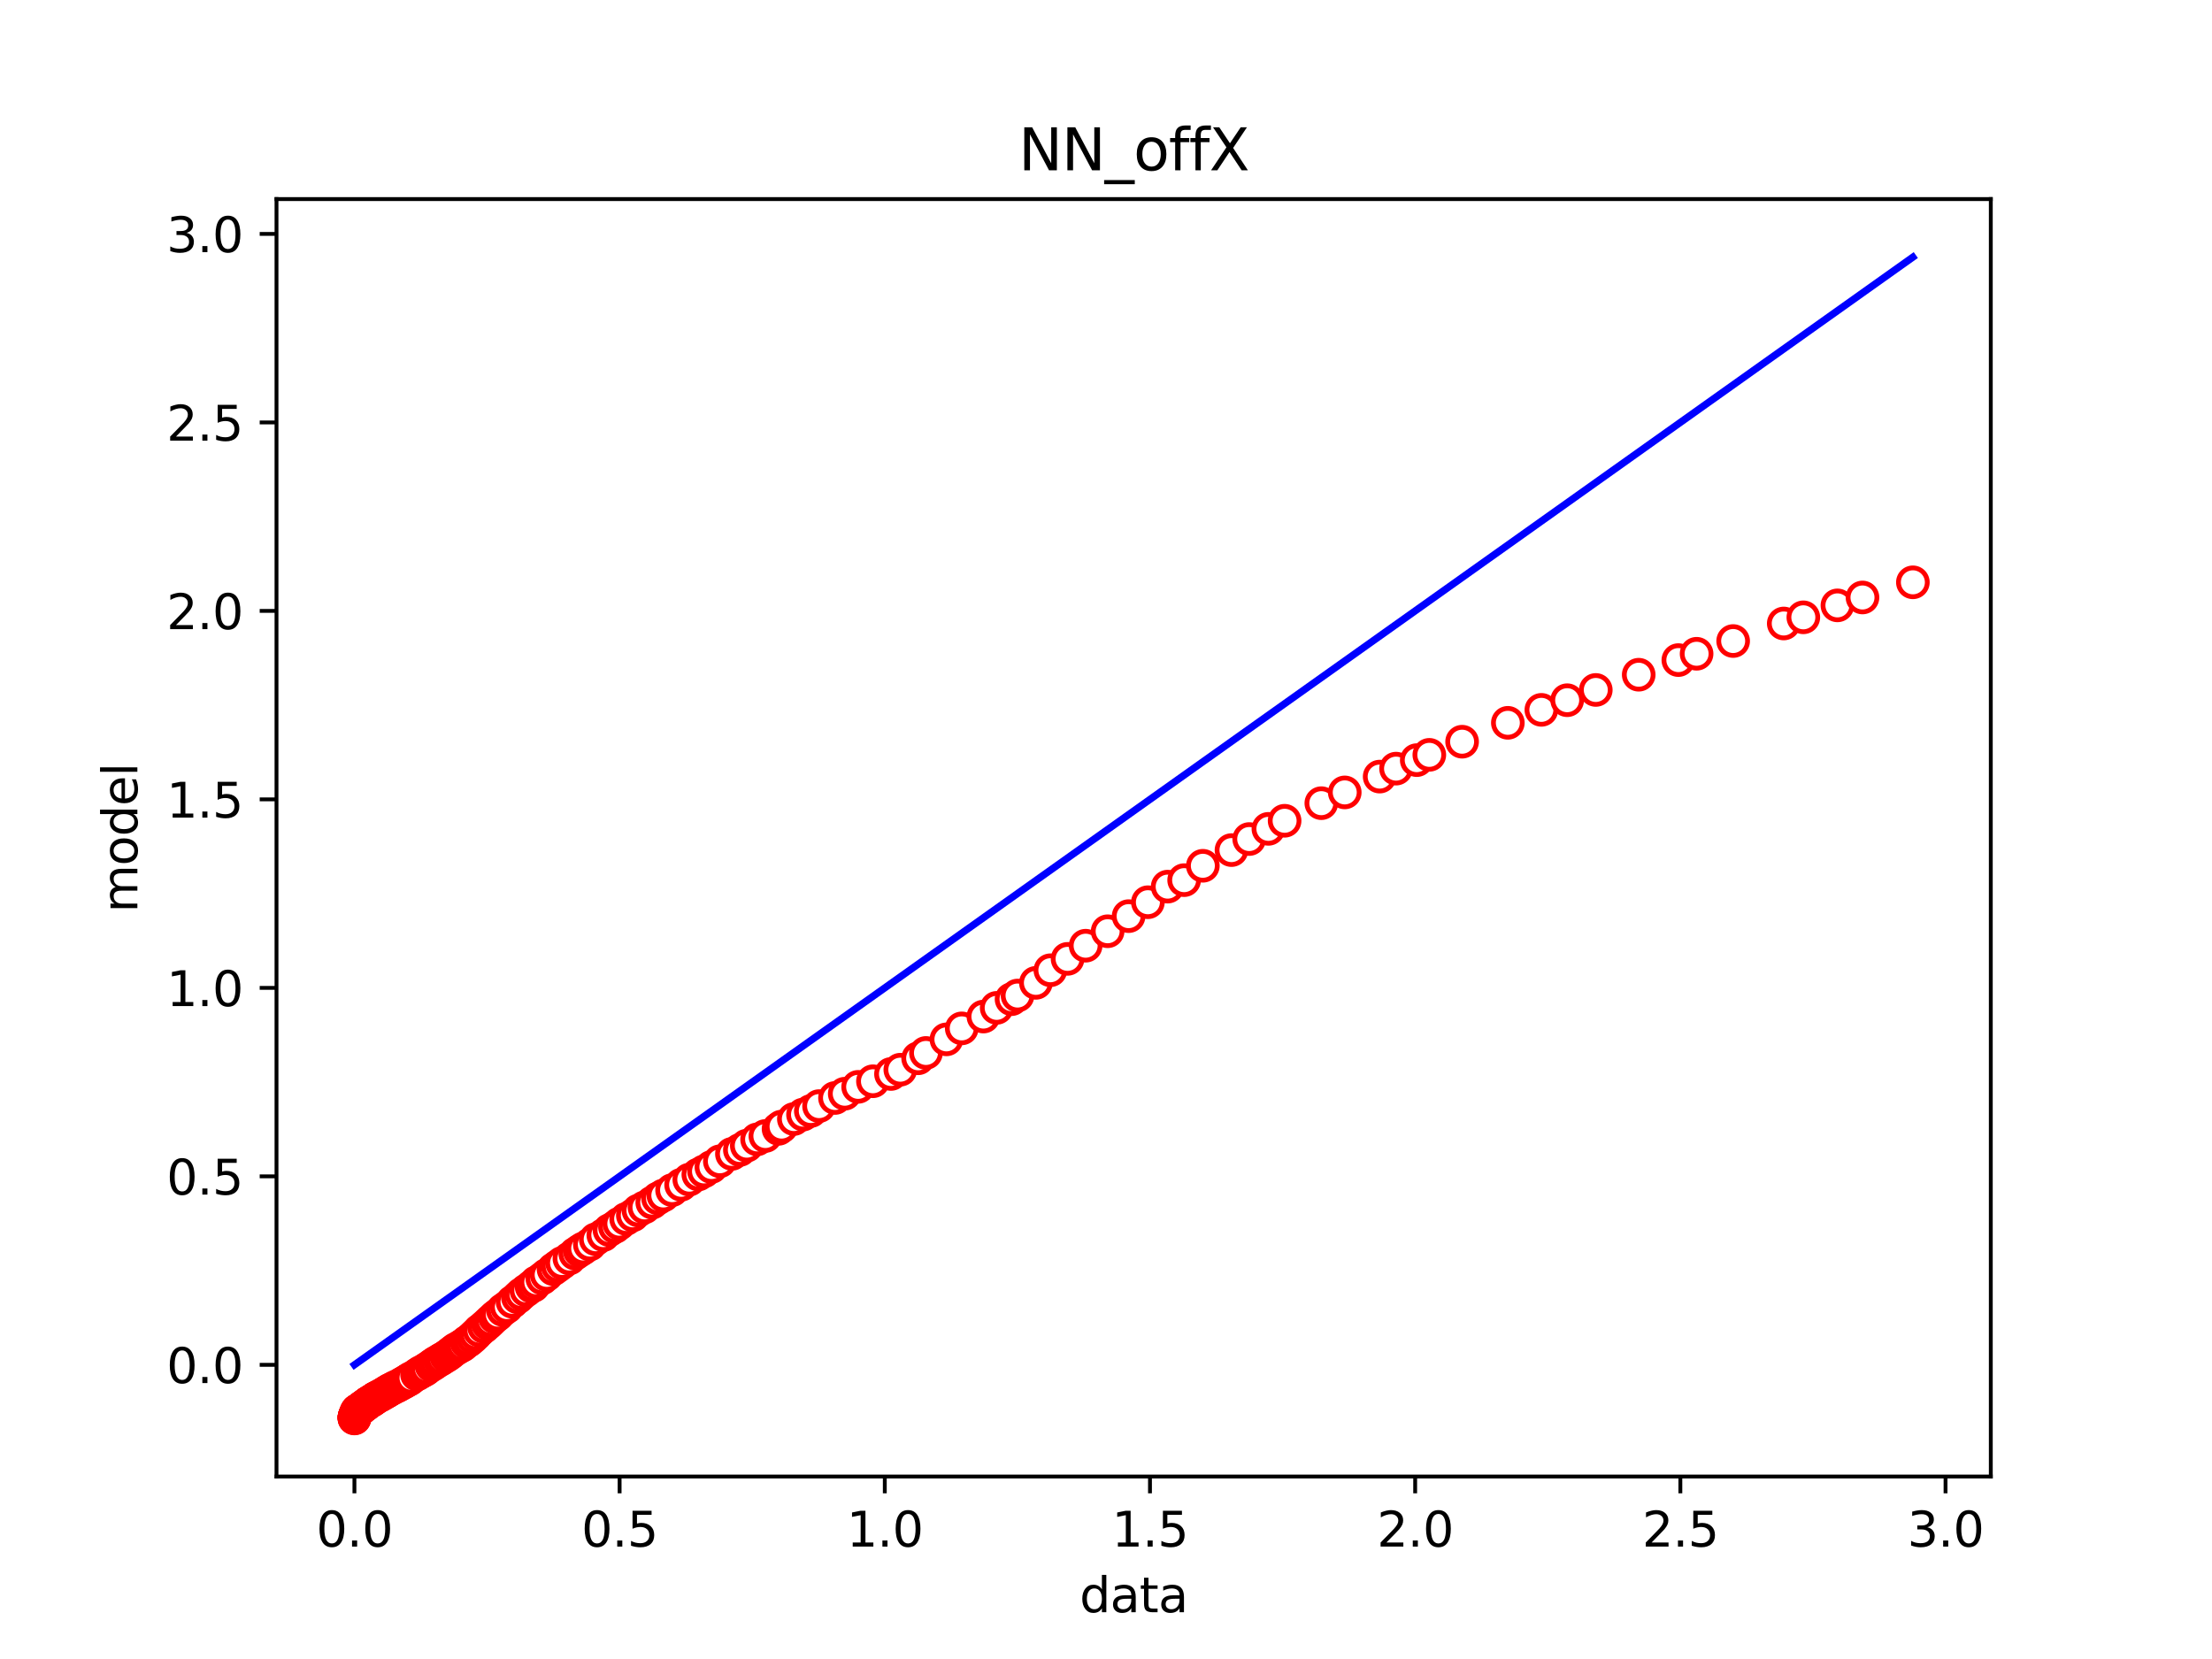 <?xml version="1.0" encoding="utf-8" standalone="no"?>
<!DOCTYPE svg PUBLIC "-//W3C//DTD SVG 1.1//EN"
  "http://www.w3.org/Graphics/SVG/1.1/DTD/svg11.dtd">
<svg xmlns:xlink="http://www.w3.org/1999/xlink" width="460.8pt" height="345.6pt" viewBox="0 0 460.8 345.6" xmlns="http://www.w3.org/2000/svg" version="1.1">
 <defs>
  <style type="text/css">*{stroke-linejoin: round; stroke-linecap: butt}</style>
 </defs>
 <g id="figure_1">
  <g id="patch_1">
   <path d="M 0 345.6 
L 460.8 345.6 
L 460.8 0 
L 0 0 
z
" style="fill: #ffffff"/>
  </g>
  <g id="axes_1">
   <g id="patch_2">
    <path d="M 57.6 307.584 
L 414.72 307.584 
L 414.72 41.472 
L 57.6 41.472 
z
" style="fill: #ffffff"/>
   </g>
   <g id="matplotlib.axis_1">
    <g id="xtick_1">
     <g id="line2d_1">
      <defs>
       <path id="m9e4f2116ef" d="M 0 0 
L 0 3.5 
" style="stroke: #000000; stroke-width: 0.8"/>
      </defs>
      <g>
       <use xlink:href="#m9e4f2116ef" x="73.833" y="307.584" style="stroke: #000000; stroke-width: 0.8"/>
      </g>
     </g>
     <g id="text_1">
      <!-- 0.0 -->
      <g transform="translate(65.881 322.182) scale(0.1 -0.1)">
       <defs>
        <path id="DejaVuSans-30" d="M 2034 4250 
Q 1547 4250 1301 3770 
Q 1056 3291 1056 2328 
Q 1056 1369 1301 889 
Q 1547 409 2034 409 
Q 2525 409 2770 889 
Q 3016 1369 3016 2328 
Q 3016 3291 2770 3770 
Q 2525 4250 2034 4250 
z
M 2034 4750 
Q 2819 4750 3233 4129 
Q 3647 3509 3647 2328 
Q 3647 1150 3233 529 
Q 2819 -91 2034 -91 
Q 1250 -91 836 529 
Q 422 1150 422 2328 
Q 422 3509 836 4129 
Q 1250 4750 2034 4750 
z
" transform="scale(0.016)"/>
        <path id="DejaVuSans-2e" d="M 684 794 
L 1344 794 
L 1344 0 
L 684 0 
L 684 794 
z
" transform="scale(0.016)"/>
       </defs>
       <use xlink:href="#DejaVuSans-30"/>
       <use xlink:href="#DejaVuSans-2e" x="63.623"/>
       <use xlink:href="#DejaVuSans-30" x="95.41"/>
      </g>
     </g>
    </g>
    <g id="xtick_2">
     <g id="line2d_2">
      <g>
       <use xlink:href="#m9e4f2116ef" x="129.076" y="307.584" style="stroke: #000000; stroke-width: 0.8"/>
      </g>
     </g>
     <g id="text_2">
      <!-- 0.5 -->
      <g transform="translate(121.124 322.182) scale(0.1 -0.1)">
       <defs>
        <path id="DejaVuSans-35" d="M 691 4666 
L 3169 4666 
L 3169 4134 
L 1269 4134 
L 1269 2991 
Q 1406 3038 1543 3061 
Q 1681 3084 1819 3084 
Q 2600 3084 3056 2656 
Q 3513 2228 3513 1497 
Q 3513 744 3044 326 
Q 2575 -91 1722 -91 
Q 1428 -91 1123 -41 
Q 819 9 494 109 
L 494 744 
Q 775 591 1075 516 
Q 1375 441 1709 441 
Q 2250 441 2565 725 
Q 2881 1009 2881 1497 
Q 2881 1984 2565 2268 
Q 2250 2553 1709 2553 
Q 1456 2553 1204 2497 
Q 953 2441 691 2322 
L 691 4666 
z
" transform="scale(0.016)"/>
       </defs>
       <use xlink:href="#DejaVuSans-30"/>
       <use xlink:href="#DejaVuSans-2e" x="63.623"/>
       <use xlink:href="#DejaVuSans-35" x="95.41"/>
      </g>
     </g>
    </g>
    <g id="xtick_3">
     <g id="line2d_3">
      <g>
       <use xlink:href="#m9e4f2116ef" x="184.319" y="307.584" style="stroke: #000000; stroke-width: 0.8"/>
      </g>
     </g>
     <g id="text_3">
      <!-- 1.0 -->
      <g transform="translate(176.367 322.182) scale(0.1 -0.1)">
       <defs>
        <path id="DejaVuSans-31" d="M 794 531 
L 1825 531 
L 1825 4091 
L 703 3866 
L 703 4441 
L 1819 4666 
L 2450 4666 
L 2450 531 
L 3481 531 
L 3481 0 
L 794 0 
L 794 531 
z
" transform="scale(0.016)"/>
       </defs>
       <use xlink:href="#DejaVuSans-31"/>
       <use xlink:href="#DejaVuSans-2e" x="63.623"/>
       <use xlink:href="#DejaVuSans-30" x="95.41"/>
      </g>
     </g>
    </g>
    <g id="xtick_4">
     <g id="line2d_4">
      <g>
       <use xlink:href="#m9e4f2116ef" x="239.562" y="307.584" style="stroke: #000000; stroke-width: 0.8"/>
      </g>
     </g>
     <g id="text_4">
      <!-- 1.5 -->
      <g transform="translate(231.61 322.182) scale(0.1 -0.1)">
       <use xlink:href="#DejaVuSans-31"/>
       <use xlink:href="#DejaVuSans-2e" x="63.623"/>
       <use xlink:href="#DejaVuSans-35" x="95.41"/>
      </g>
     </g>
    </g>
    <g id="xtick_5">
     <g id="line2d_5">
      <g>
       <use xlink:href="#m9e4f2116ef" x="294.805" y="307.584" style="stroke: #000000; stroke-width: 0.8"/>
      </g>
     </g>
     <g id="text_5">
      <!-- 2.0 -->
      <g transform="translate(286.853 322.182) scale(0.1 -0.1)">
       <defs>
        <path id="DejaVuSans-32" d="M 1228 531 
L 3431 531 
L 3431 0 
L 469 0 
L 469 531 
Q 828 903 1448 1529 
Q 2069 2156 2228 2338 
Q 2531 2678 2651 2914 
Q 2772 3150 2772 3378 
Q 2772 3750 2511 3984 
Q 2250 4219 1831 4219 
Q 1534 4219 1204 4116 
Q 875 4013 500 3803 
L 500 4441 
Q 881 4594 1212 4672 
Q 1544 4750 1819 4750 
Q 2544 4750 2975 4387 
Q 3406 4025 3406 3419 
Q 3406 3131 3298 2873 
Q 3191 2616 2906 2266 
Q 2828 2175 2409 1742 
Q 1991 1309 1228 531 
z
" transform="scale(0.016)"/>
       </defs>
       <use xlink:href="#DejaVuSans-32"/>
       <use xlink:href="#DejaVuSans-2e" x="63.623"/>
       <use xlink:href="#DejaVuSans-30" x="95.41"/>
      </g>
     </g>
    </g>
    <g id="xtick_6">
     <g id="line2d_6">
      <g>
       <use xlink:href="#m9e4f2116ef" x="350.048" y="307.584" style="stroke: #000000; stroke-width: 0.8"/>
      </g>
     </g>
     <g id="text_6">
      <!-- 2.5 -->
      <g transform="translate(342.096 322.182) scale(0.1 -0.1)">
       <use xlink:href="#DejaVuSans-32"/>
       <use xlink:href="#DejaVuSans-2e" x="63.623"/>
       <use xlink:href="#DejaVuSans-35" x="95.41"/>
      </g>
     </g>
    </g>
    <g id="xtick_7">
     <g id="line2d_7">
      <g>
       <use xlink:href="#m9e4f2116ef" x="405.291" y="307.584" style="stroke: #000000; stroke-width: 0.8"/>
      </g>
     </g>
     <g id="text_7">
      <!-- 3.0 -->
      <g transform="translate(397.339 322.182) scale(0.1 -0.1)">
       <defs>
        <path id="DejaVuSans-33" d="M 2597 2516 
Q 3050 2419 3304 2112 
Q 3559 1806 3559 1356 
Q 3559 666 3084 287 
Q 2609 -91 1734 -91 
Q 1441 -91 1130 -33 
Q 819 25 488 141 
L 488 750 
Q 750 597 1062 519 
Q 1375 441 1716 441 
Q 2309 441 2620 675 
Q 2931 909 2931 1356 
Q 2931 1769 2642 2001 
Q 2353 2234 1838 2234 
L 1294 2234 
L 1294 2753 
L 1863 2753 
Q 2328 2753 2575 2939 
Q 2822 3125 2822 3475 
Q 2822 3834 2567 4026 
Q 2313 4219 1838 4219 
Q 1578 4219 1281 4162 
Q 984 4106 628 3988 
L 628 4550 
Q 988 4650 1302 4700 
Q 1616 4750 1894 4750 
Q 2613 4750 3031 4423 
Q 3450 4097 3450 3541 
Q 3450 3153 3228 2886 
Q 3006 2619 2597 2516 
z
" transform="scale(0.016)"/>
       </defs>
       <use xlink:href="#DejaVuSans-33"/>
       <use xlink:href="#DejaVuSans-2e" x="63.623"/>
       <use xlink:href="#DejaVuSans-30" x="95.41"/>
      </g>
     </g>
    </g>
    <g id="text_8">
     <!-- data -->
     <g transform="translate(224.898 335.861) scale(0.1 -0.1)">
      <defs>
       <path id="DejaVuSans-64" d="M 2906 2969 
L 2906 4863 
L 3481 4863 
L 3481 0 
L 2906 0 
L 2906 525 
Q 2725 213 2448 61 
Q 2172 -91 1784 -91 
Q 1150 -91 751 415 
Q 353 922 353 1747 
Q 353 2572 751 3078 
Q 1150 3584 1784 3584 
Q 2172 3584 2448 3432 
Q 2725 3281 2906 2969 
z
M 947 1747 
Q 947 1113 1208 752 
Q 1469 391 1925 391 
Q 2381 391 2643 752 
Q 2906 1113 2906 1747 
Q 2906 2381 2643 2742 
Q 2381 3103 1925 3103 
Q 1469 3103 1208 2742 
Q 947 2381 947 1747 
z
" transform="scale(0.016)"/>
       <path id="DejaVuSans-61" d="M 2194 1759 
Q 1497 1759 1228 1600 
Q 959 1441 959 1056 
Q 959 750 1161 570 
Q 1363 391 1709 391 
Q 2188 391 2477 730 
Q 2766 1069 2766 1631 
L 2766 1759 
L 2194 1759 
z
M 3341 1997 
L 3341 0 
L 2766 0 
L 2766 531 
Q 2569 213 2275 61 
Q 1981 -91 1556 -91 
Q 1019 -91 701 211 
Q 384 513 384 1019 
Q 384 1609 779 1909 
Q 1175 2209 1959 2209 
L 2766 2209 
L 2766 2266 
Q 2766 2663 2505 2880 
Q 2244 3097 1772 3097 
Q 1472 3097 1187 3025 
Q 903 2953 641 2809 
L 641 3341 
Q 956 3463 1253 3523 
Q 1550 3584 1831 3584 
Q 2591 3584 2966 3190 
Q 3341 2797 3341 1997 
z
" transform="scale(0.016)"/>
       <path id="DejaVuSans-74" d="M 1172 4494 
L 1172 3500 
L 2356 3500 
L 2356 3053 
L 1172 3053 
L 1172 1153 
Q 1172 725 1289 603 
Q 1406 481 1766 481 
L 2356 481 
L 2356 0 
L 1766 0 
Q 1100 0 847 248 
Q 594 497 594 1153 
L 594 3053 
L 172 3053 
L 172 3500 
L 594 3500 
L 594 4494 
L 1172 4494 
z
" transform="scale(0.016)"/>
      </defs>
      <use xlink:href="#DejaVuSans-64"/>
      <use xlink:href="#DejaVuSans-61" x="63.477"/>
      <use xlink:href="#DejaVuSans-74" x="124.756"/>
      <use xlink:href="#DejaVuSans-61" x="163.965"/>
     </g>
    </g>
   </g>
   <g id="matplotlib.axis_2">
    <g id="ytick_1">
     <g id="line2d_8">
      <defs>
       <path id="md3fe71888c" d="M 0 0 
L -3.5 0 
" style="stroke: #000000; stroke-width: 0.8"/>
      </defs>
      <g>
       <use xlink:href="#md3fe71888c" x="57.6" y="284.32" style="stroke: #000000; stroke-width: 0.8"/>
      </g>
     </g>
     <g id="text_9">
      <!-- 0.0 -->
      <g transform="translate(34.697 288.119) scale(0.1 -0.1)">
       <use xlink:href="#DejaVuSans-30"/>
       <use xlink:href="#DejaVuSans-2e" x="63.623"/>
       <use xlink:href="#DejaVuSans-30" x="95.41"/>
      </g>
     </g>
    </g>
    <g id="ytick_2">
     <g id="line2d_9">
      <g>
       <use xlink:href="#md3fe71888c" x="57.6" y="245.055" style="stroke: #000000; stroke-width: 0.8"/>
      </g>
     </g>
     <g id="text_10">
      <!-- 0.5 -->
      <g transform="translate(34.697 248.854) scale(0.1 -0.1)">
       <use xlink:href="#DejaVuSans-30"/>
       <use xlink:href="#DejaVuSans-2e" x="63.623"/>
       <use xlink:href="#DejaVuSans-35" x="95.41"/>
      </g>
     </g>
    </g>
    <g id="ytick_3">
     <g id="line2d_10">
      <g>
       <use xlink:href="#md3fe71888c" x="57.6" y="205.791" style="stroke: #000000; stroke-width: 0.8"/>
      </g>
     </g>
     <g id="text_11">
      <!-- 1.0 -->
      <g transform="translate(34.697 209.59) scale(0.1 -0.1)">
       <use xlink:href="#DejaVuSans-31"/>
       <use xlink:href="#DejaVuSans-2e" x="63.623"/>
       <use xlink:href="#DejaVuSans-30" x="95.41"/>
      </g>
     </g>
    </g>
    <g id="ytick_4">
     <g id="line2d_11">
      <g>
       <use xlink:href="#md3fe71888c" x="57.6" y="166.526" style="stroke: #000000; stroke-width: 0.8"/>
      </g>
     </g>
     <g id="text_12">
      <!-- 1.5 -->
      <g transform="translate(34.697 170.325) scale(0.1 -0.1)">
       <use xlink:href="#DejaVuSans-31"/>
       <use xlink:href="#DejaVuSans-2e" x="63.623"/>
       <use xlink:href="#DejaVuSans-35" x="95.41"/>
      </g>
     </g>
    </g>
    <g id="ytick_5">
     <g id="line2d_12">
      <g>
       <use xlink:href="#md3fe71888c" x="57.6" y="127.262" style="stroke: #000000; stroke-width: 0.8"/>
      </g>
     </g>
     <g id="text_13">
      <!-- 2.0 -->
      <g transform="translate(34.697 131.061) scale(0.1 -0.1)">
       <use xlink:href="#DejaVuSans-32"/>
       <use xlink:href="#DejaVuSans-2e" x="63.623"/>
       <use xlink:href="#DejaVuSans-30" x="95.41"/>
      </g>
     </g>
    </g>
    <g id="ytick_6">
     <g id="line2d_13">
      <g>
       <use xlink:href="#md3fe71888c" x="57.6" y="87.997" style="stroke: #000000; stroke-width: 0.8"/>
      </g>
     </g>
     <g id="text_14">
      <!-- 2.5 -->
      <g transform="translate(34.697 91.796) scale(0.1 -0.1)">
       <use xlink:href="#DejaVuSans-32"/>
       <use xlink:href="#DejaVuSans-2e" x="63.623"/>
       <use xlink:href="#DejaVuSans-35" x="95.41"/>
      </g>
     </g>
    </g>
    <g id="ytick_7">
     <g id="line2d_14">
      <g>
       <use xlink:href="#md3fe71888c" x="57.6" y="48.732" style="stroke: #000000; stroke-width: 0.8"/>
      </g>
     </g>
     <g id="text_15">
      <!-- 3.0 -->
      <g transform="translate(34.697 52.532) scale(0.1 -0.1)">
       <use xlink:href="#DejaVuSans-33"/>
       <use xlink:href="#DejaVuSans-2e" x="63.623"/>
       <use xlink:href="#DejaVuSans-30" x="95.41"/>
      </g>
     </g>
    </g>
    <g id="text_16">
     <!-- model -->
     <g transform="translate(28.617 190.098) rotate(-90) scale(0.1 -0.1)">
      <defs>
       <path id="DejaVuSans-6d" d="M 3328 2828 
Q 3544 3216 3844 3400 
Q 4144 3584 4550 3584 
Q 5097 3584 5394 3201 
Q 5691 2819 5691 2113 
L 5691 0 
L 5113 0 
L 5113 2094 
Q 5113 2597 4934 2840 
Q 4756 3084 4391 3084 
Q 3944 3084 3684 2787 
Q 3425 2491 3425 1978 
L 3425 0 
L 2847 0 
L 2847 2094 
Q 2847 2600 2669 2842 
Q 2491 3084 2119 3084 
Q 1678 3084 1418 2786 
Q 1159 2488 1159 1978 
L 1159 0 
L 581 0 
L 581 3500 
L 1159 3500 
L 1159 2956 
Q 1356 3278 1631 3431 
Q 1906 3584 2284 3584 
Q 2666 3584 2933 3390 
Q 3200 3197 3328 2828 
z
" transform="scale(0.016)"/>
       <path id="DejaVuSans-6f" d="M 1959 3097 
Q 1497 3097 1228 2736 
Q 959 2375 959 1747 
Q 959 1119 1226 758 
Q 1494 397 1959 397 
Q 2419 397 2687 759 
Q 2956 1122 2956 1747 
Q 2956 2369 2687 2733 
Q 2419 3097 1959 3097 
z
M 1959 3584 
Q 2709 3584 3137 3096 
Q 3566 2609 3566 1747 
Q 3566 888 3137 398 
Q 2709 -91 1959 -91 
Q 1206 -91 779 398 
Q 353 888 353 1747 
Q 353 2609 779 3096 
Q 1206 3584 1959 3584 
z
" transform="scale(0.016)"/>
       <path id="DejaVuSans-65" d="M 3597 1894 
L 3597 1613 
L 953 1613 
Q 991 1019 1311 708 
Q 1631 397 2203 397 
Q 2534 397 2845 478 
Q 3156 559 3463 722 
L 3463 178 
Q 3153 47 2828 -22 
Q 2503 -91 2169 -91 
Q 1331 -91 842 396 
Q 353 884 353 1716 
Q 353 2575 817 3079 
Q 1281 3584 2069 3584 
Q 2775 3584 3186 3129 
Q 3597 2675 3597 1894 
z
M 3022 2063 
Q 3016 2534 2758 2815 
Q 2500 3097 2075 3097 
Q 1594 3097 1305 2825 
Q 1016 2553 972 2059 
L 3022 2063 
z
" transform="scale(0.016)"/>
       <path id="DejaVuSans-6c" d="M 603 4863 
L 1178 4863 
L 1178 0 
L 603 0 
L 603 4863 
z
" transform="scale(0.016)"/>
      </defs>
      <use xlink:href="#DejaVuSans-6d"/>
      <use xlink:href="#DejaVuSans-6f" x="97.412"/>
      <use xlink:href="#DejaVuSans-64" x="158.594"/>
      <use xlink:href="#DejaVuSans-65" x="222.07"/>
      <use xlink:href="#DejaVuSans-6c" x="283.594"/>
     </g>
    </g>
   </g>
   <g id="line2d_15">
    <defs>
     <path id="m00ebd613af" d="M 0 3 
C 0.796 3 1.559 2.684 2.121 2.121 
C 2.684 1.559 3 0.796 3 0 
C 3 -0.796 2.684 -1.559 2.121 -2.121 
C 1.559 -2.684 0.796 -3 0 -3 
C -0.796 -3 -1.559 -2.684 -2.121 -2.121 
C -2.684 -1.559 -3 -0.796 -3 0 
C -3 0.796 -2.684 1.559 -2.121 2.121 
C -1.559 2.684 -0.796 3 0 3 
z
" style="stroke: #ff0000"/>
    </defs>
    <g clip-path="url(#p8706a6b507)">
     <use xlink:href="#m00ebd613af" x="73.833" y="295.488" style="fill: #ffffff; stroke: #ff0000"/>
     <use xlink:href="#m00ebd613af" x="73.836" y="295.434" style="fill: #ffffff; stroke: #ff0000"/>
     <use xlink:href="#m00ebd613af" x="73.842" y="295.331" style="fill: #ffffff; stroke: #ff0000"/>
     <use xlink:href="#m00ebd613af" x="73.844" y="295.298" style="fill: #ffffff; stroke: #ff0000"/>
     <use xlink:href="#m00ebd613af" x="73.848" y="295.235" style="fill: #ffffff; stroke: #ff0000"/>
     <use xlink:href="#m00ebd613af" x="73.848" y="295.247" style="fill: #ffffff; stroke: #ff0000"/>
     <use xlink:href="#m00ebd613af" x="73.86" y="295.146" style="fill: #ffffff; stroke: #ff0000"/>
     <use xlink:href="#m00ebd613af" x="73.866" y="295.127" style="fill: #ffffff; stroke: #ff0000"/>
     <use xlink:href="#m00ebd613af" x="73.904" y="295.017" style="fill: #ffffff; stroke: #ff0000"/>
     <use xlink:href="#m00ebd613af" x="73.979" y="294.839" style="fill: #ffffff; stroke: #ff0000"/>
     <use xlink:href="#m00ebd613af" x="74.064" y="294.559" style="fill: #ffffff; stroke: #ff0000"/>
     <use xlink:href="#m00ebd613af" x="74.158" y="294.346" style="fill: #ffffff; stroke: #ff0000"/>
     <use xlink:href="#m00ebd613af" x="74.195" y="294.289" style="fill: #ffffff; stroke: #ff0000"/>
     <use xlink:href="#m00ebd613af" x="74.236" y="294.214" style="fill: #ffffff; stroke: #ff0000"/>
     <use xlink:href="#m00ebd613af" x="74.267" y="294.177" style="fill: #ffffff; stroke: #ff0000"/>
     <use xlink:href="#m00ebd613af" x="74.35" y="293.97" style="fill: #ffffff; stroke: #ff0000"/>
     <use xlink:href="#m00ebd613af" x="74.39" y="293.898" style="fill: #ffffff; stroke: #ff0000"/>
     <use xlink:href="#m00ebd613af" x="74.438" y="293.861" style="fill: #ffffff; stroke: #ff0000"/>
     <use xlink:href="#m00ebd613af" x="74.536" y="293.78" style="fill: #ffffff; stroke: #ff0000"/>
     <use xlink:href="#m00ebd613af" x="74.597" y="293.781" style="fill: #ffffff; stroke: #ff0000"/>
     <use xlink:href="#m00ebd613af" x="74.701" y="293.712" style="fill: #ffffff; stroke: #ff0000"/>
     <use xlink:href="#m00ebd613af" x="74.893" y="293.574" style="fill: #ffffff; stroke: #ff0000"/>
     <use xlink:href="#m00ebd613af" x="75.033" y="293.547" style="fill: #ffffff; stroke: #ff0000"/>
     <use xlink:href="#m00ebd613af" x="75.169" y="293.451" style="fill: #ffffff; stroke: #ff0000"/>
     <use xlink:href="#m00ebd613af" x="75.226" y="293.415" style="fill: #ffffff; stroke: #ff0000"/>
     <use xlink:href="#m00ebd613af" x="75.442" y="293.104" style="fill: #ffffff; stroke: #ff0000"/>
     <use xlink:href="#m00ebd613af" x="75.615" y="293.013" style="fill: #ffffff; stroke: #ff0000"/>
     <use xlink:href="#m00ebd613af" x="75.746" y="292.946" style="fill: #ffffff; stroke: #ff0000"/>
     <use xlink:href="#m00ebd613af" x="76.096" y="292.731" style="fill: #ffffff; stroke: #ff0000"/>
     <use xlink:href="#m00ebd613af" x="76.271" y="292.523" style="fill: #ffffff; stroke: #ff0000"/>
     <use xlink:href="#m00ebd613af" x="76.276" y="292.606" style="fill: #ffffff; stroke: #ff0000"/>
     <use xlink:href="#m00ebd613af" x="76.565" y="292.324" style="fill: #ffffff; stroke: #ff0000"/>
     <use xlink:href="#m00ebd613af" x="76.686" y="292.212" style="fill: #ffffff; stroke: #ff0000"/>
     <use xlink:href="#m00ebd613af" x="76.882" y="292.125" style="fill: #ffffff; stroke: #ff0000"/>
     <use xlink:href="#m00ebd613af" x="77.206" y="291.876" style="fill: #ffffff; stroke: #ff0000"/>
     <use xlink:href="#m00ebd613af" x="77.399" y="291.854" style="fill: #ffffff; stroke: #ff0000"/>
     <use xlink:href="#m00ebd613af" x="77.726" y="291.633" style="fill: #ffffff; stroke: #ff0000"/>
     <use xlink:href="#m00ebd613af" x="77.946" y="291.434" style="fill: #ffffff; stroke: #ff0000"/>
     <use xlink:href="#m00ebd613af" x="77.999" y="291.377" style="fill: #ffffff; stroke: #ff0000"/>
     <use xlink:href="#m00ebd613af" x="78.25" y="291.223" style="fill: #ffffff; stroke: #ff0000"/>
     <use xlink:href="#m00ebd613af" x="78.48" y="291.11" style="fill: #ffffff; stroke: #ff0000"/>
     <use xlink:href="#m00ebd613af" x="78.91" y="290.861" style="fill: #ffffff; stroke: #ff0000"/>
     <use xlink:href="#m00ebd613af" x="79.263" y="290.702" style="fill: #ffffff; stroke: #ff0000"/>
     <use xlink:href="#m00ebd613af" x="79.796" y="290.39" style="fill: #ffffff; stroke: #ff0000"/>
     <use xlink:href="#m00ebd613af" x="80.177" y="290.158" style="fill: #ffffff; stroke: #ff0000"/>
     <use xlink:href="#m00ebd613af" x="80.519" y="289.954" style="fill: #ffffff; stroke: #ff0000"/>
     <use xlink:href="#m00ebd613af" x="80.821" y="289.796" style="fill: #ffffff; stroke: #ff0000"/>
     <use xlink:href="#m00ebd613af" x="81.177" y="289.524" style="fill: #ffffff; stroke: #ff0000"/>
     <use xlink:href="#m00ebd613af" x="81.706" y="289.304" style="fill: #ffffff; stroke: #ff0000"/>
     <use xlink:href="#m00ebd613af" x="82.24" y="288.975" style="fill: #ffffff; stroke: #ff0000"/>
     <use xlink:href="#m00ebd613af" x="82.711" y="288.802" style="fill: #ffffff; stroke: #ff0000"/>
     <use xlink:href="#m00ebd613af" x="83.35" y="288.449" style="fill: #ffffff; stroke: #ff0000"/>
     <use xlink:href="#m00ebd613af" x="83.926" y="288.116" style="fill: #ffffff; stroke: #ff0000"/>
     <use xlink:href="#m00ebd613af" x="84.36" y="287.893" style="fill: #ffffff; stroke: #ff0000"/>
     <use xlink:href="#m00ebd613af" x="84.853" y="287.589" style="fill: #ffffff; stroke: #ff0000"/>
     <use xlink:href="#m00ebd613af" x="85.142" y="287.398" style="fill: #ffffff; stroke: #ff0000"/>
     <use xlink:href="#m00ebd613af" x="85.301" y="287.352" style="fill: #ffffff; stroke: #ff0000"/>
     <use xlink:href="#m00ebd613af" x="85.732" y="287.022" style="fill: #ffffff; stroke: #ff0000"/>
     <use xlink:href="#m00ebd613af" x="86.876" y="286.339" style="fill: #ffffff; stroke: #ff0000"/>
     <use xlink:href="#m00ebd613af" x="87.456" y="285.963" style="fill: #ffffff; stroke: #ff0000"/>
     <use xlink:href="#m00ebd613af" x="87.818" y="285.757" style="fill: #ffffff; stroke: #ff0000"/>
     <use xlink:href="#m00ebd613af" x="88.44" y="285.446" style="fill: #ffffff; stroke: #ff0000"/>
     <use xlink:href="#m00ebd613af" x="88.942" y="285.082" style="fill: #ffffff; stroke: #ff0000"/>
     <use xlink:href="#m00ebd613af" x="89.864" y="284.461" style="fill: #ffffff; stroke: #ff0000"/>
     <use xlink:href="#m00ebd613af" x="90.41" y="284.1" style="fill: #ffffff; stroke: #ff0000"/>
     <use xlink:href="#m00ebd613af" x="90.822" y="283.806" style="fill: #ffffff; stroke: #ff0000"/>
     <use xlink:href="#m00ebd613af" x="91.586" y="283.367" style="fill: #ffffff; stroke: #ff0000"/>
     <use xlink:href="#m00ebd613af" x="92.108" y="283.046" style="fill: #ffffff; stroke: #ff0000"/>
     <use xlink:href="#m00ebd613af" x="92.938" y="282.543" style="fill: #ffffff; stroke: #ff0000"/>
     <use xlink:href="#m00ebd613af" x="93.616" y="282.077" style="fill: #ffffff; stroke: #ff0000"/>
     <use xlink:href="#m00ebd613af" x="94.196" y="281.598" style="fill: #ffffff; stroke: #ff0000"/>
     <use xlink:href="#m00ebd613af" x="94.853" y="281.097" style="fill: #ffffff; stroke: #ff0000"/>
     <use xlink:href="#m00ebd613af" x="95.398" y="280.806" style="fill: #ffffff; stroke: #ff0000"/>
     <use xlink:href="#m00ebd613af" x="96.096" y="280.392" style="fill: #ffffff; stroke: #ff0000"/>
     <use xlink:href="#m00ebd613af" x="96.4" y="280.227" style="fill: #ffffff; stroke: #ff0000"/>
     <use xlink:href="#m00ebd613af" x="97.179" y="279.591" style="fill: #ffffff; stroke: #ff0000"/>
     <use xlink:href="#m00ebd613af" x="97.757" y="279.206" style="fill: #ffffff; stroke: #ff0000"/>
     <use xlink:href="#m00ebd613af" x="98.452" y="278.606" style="fill: #ffffff; stroke: #ff0000"/>
     <use xlink:href="#m00ebd613af" x="99.121" y="277.966" style="fill: #ffffff; stroke: #ff0000"/>
     <use xlink:href="#m00ebd613af" x="99.888" y="277.181" style="fill: #ffffff; stroke: #ff0000"/>
     <use xlink:href="#m00ebd613af" x="100.835" y="276.418" style="fill: #ffffff; stroke: #ff0000"/>
     <use xlink:href="#m00ebd613af" x="101.604" y="275.733" style="fill: #ffffff; stroke: #ff0000"/>
     <use xlink:href="#m00ebd613af" x="102.239" y="275.131" style="fill: #ffffff; stroke: #ff0000"/>
     <use xlink:href="#m00ebd613af" x="103.05" y="274.375" style="fill: #ffffff; stroke: #ff0000"/>
     <use xlink:href="#m00ebd613af" x="103.714" y="273.853" style="fill: #ffffff; stroke: #ff0000"/>
     <use xlink:href="#m00ebd613af" x="104.745" y="272.893" style="fill: #ffffff; stroke: #ff0000"/>
     <use xlink:href="#m00ebd613af" x="105.59" y="272.29" style="fill: #ffffff; stroke: #ff0000"/>
     <use xlink:href="#m00ebd613af" x="106.773" y="271.195" style="fill: #ffffff; stroke: #ff0000"/>
     <use xlink:href="#m00ebd613af" x="107.89" y="270.277" style="fill: #ffffff; stroke: #ff0000"/>
     <use xlink:href="#m00ebd613af" x="108.637" y="269.574" style="fill: #ffffff; stroke: #ff0000"/>
     <use xlink:href="#m00ebd613af" x="109.642" y="268.818" style="fill: #ffffff; stroke: #ff0000"/>
     <use xlink:href="#m00ebd613af" x="110.73" y="268.009" style="fill: #ffffff; stroke: #ff0000"/>
     <use xlink:href="#m00ebd613af" x="111.127" y="267.853" style="fill: #ffffff; stroke: #ff0000"/>
     <use xlink:href="#m00ebd613af" x="111.722" y="267.127" style="fill: #ffffff; stroke: #ff0000"/>
     <use xlink:href="#m00ebd613af" x="112.968" y="266.308" style="fill: #ffffff; stroke: #ff0000"/>
     <use xlink:href="#m00ebd613af" x="113.883" y="265.578" style="fill: #ffffff; stroke: #ff0000"/>
     <use xlink:href="#m00ebd613af" x="115.31" y="264.399" style="fill: #ffffff; stroke: #ff0000"/>
     <use xlink:href="#m00ebd613af" x="116.177" y="263.773" style="fill: #ffffff; stroke: #ff0000"/>
     <use xlink:href="#m00ebd613af" x="117.093" y="263.101" style="fill: #ffffff; stroke: #ff0000"/>
     <use xlink:href="#m00ebd613af" x="118.623" y="262.167" style="fill: #ffffff; stroke: #ff0000"/>
     <use xlink:href="#m00ebd613af" x="119.849" y="261.165" style="fill: #ffffff; stroke: #ff0000"/>
     <use xlink:href="#m00ebd613af" x="120.758" y="260.549" style="fill: #ffffff; stroke: #ff0000"/>
     <use xlink:href="#m00ebd613af" x="121.497" y="260.079" style="fill: #ffffff; stroke: #ff0000"/>
     <use xlink:href="#m00ebd613af" x="122.875" y="259.261" style="fill: #ffffff; stroke: #ff0000"/>
     <use xlink:href="#m00ebd613af" x="124.102" y="258.159" style="fill: #ffffff; stroke: #ff0000"/>
     <use xlink:href="#m00ebd613af" x="125.686" y="257.292" style="fill: #ffffff; stroke: #ff0000"/>
     <use xlink:href="#m00ebd613af" x="126.968" y="256.267" style="fill: #ffffff; stroke: #ff0000"/>
     <use xlink:href="#m00ebd613af" x="128.115" y="255.606" style="fill: #ffffff; stroke: #ff0000"/>
     <use xlink:href="#m00ebd613af" x="129.02" y="254.915" style="fill: #ffffff; stroke: #ff0000"/>
     <use xlink:href="#m00ebd613af" x="130.443" y="253.924" style="fill: #ffffff; stroke: #ff0000"/>
     <use xlink:href="#m00ebd613af" x="131.831" y="253.171" style="fill: #ffffff; stroke: #ff0000"/>
     <use xlink:href="#m00ebd613af" x="133.009" y="252.187" style="fill: #ffffff; stroke: #ff0000"/>
     <use xlink:href="#m00ebd613af" x="134.261" y="251.52" style="fill: #ffffff; stroke: #ff0000"/>
     <use xlink:href="#m00ebd613af" x="135.879" y="250.519" style="fill: #ffffff; stroke: #ff0000"/>
     <use xlink:href="#m00ebd613af" x="137.084" y="249.653" style="fill: #ffffff; stroke: #ff0000"/>
     <use xlink:href="#m00ebd613af" x="138.19" y="249.037" style="fill: #ffffff; stroke: #ff0000"/>
     <use xlink:href="#m00ebd613af" x="140.008" y="247.927" style="fill: #ffffff; stroke: #ff0000"/>
     <use xlink:href="#m00ebd613af" x="141.887" y="246.813" style="fill: #ffffff; stroke: #ff0000"/>
     <use xlink:href="#m00ebd613af" x="143.595" y="245.739" style="fill: #ffffff; stroke: #ff0000"/>
     <use xlink:href="#m00ebd613af" x="145.477" y="244.671" style="fill: #ffffff; stroke: #ff0000"/>
     <use xlink:href="#m00ebd613af" x="146.661" y="244.022" style="fill: #ffffff; stroke: #ff0000"/>
     <use xlink:href="#m00ebd613af" x="148.197" y="243.108" style="fill: #ffffff; stroke: #ff0000"/>
     <use xlink:href="#m00ebd613af" x="149.956" y="241.914" style="fill: #ffffff; stroke: #ff0000"/>
     <use xlink:href="#m00ebd613af" x="152.471" y="240.377" style="fill: #ffffff; stroke: #ff0000"/>
     <use xlink:href="#m00ebd613af" x="154.128" y="239.559" style="fill: #ffffff; stroke: #ff0000"/>
     <use xlink:href="#m00ebd613af" x="155.568" y="238.661" style="fill: #ffffff; stroke: #ff0000"/>
     <use xlink:href="#m00ebd613af" x="157.72" y="237.355" style="fill: #ffffff; stroke: #ff0000"/>
     <use xlink:href="#m00ebd613af" x="159.444" y="236.649" style="fill: #ffffff; stroke: #ff0000"/>
     <use xlink:href="#m00ebd613af" x="162.184" y="235.159" style="fill: #ffffff; stroke: #ff0000"/>
     <use xlink:href="#m00ebd613af" x="162.815" y="234.686" style="fill: #ffffff; stroke: #ff0000"/>
     <use xlink:href="#m00ebd613af" x="165.376" y="233.117" style="fill: #ffffff; stroke: #ff0000"/>
     <use xlink:href="#m00ebd613af" x="167.284" y="232.19" style="fill: #ffffff; stroke: #ff0000"/>
     <use xlink:href="#m00ebd613af" x="168.908" y="231.444" style="fill: #ffffff; stroke: #ff0000"/>
     <use xlink:href="#m00ebd613af" x="170.626" y="230.422" style="fill: #ffffff; stroke: #ff0000"/>
     <use xlink:href="#m00ebd613af" x="173.946" y="228.729" style="fill: #ffffff; stroke: #ff0000"/>
     <use xlink:href="#m00ebd613af" x="175.976" y="227.842" style="fill: #ffffff; stroke: #ff0000"/>
     <use xlink:href="#m00ebd613af" x="178.77" y="226.412" style="fill: #ffffff; stroke: #ff0000"/>
     <use xlink:href="#m00ebd613af" x="181.851" y="225.246" style="fill: #ffffff; stroke: #ff0000"/>
     <use xlink:href="#m00ebd613af" x="185.608" y="223.73" style="fill: #ffffff; stroke: #ff0000"/>
     <use xlink:href="#m00ebd613af" x="187.553" y="222.838" style="fill: #ffffff; stroke: #ff0000"/>
     <use xlink:href="#m00ebd613af" x="191.268" y="220.46" style="fill: #ffffff; stroke: #ff0000"/>
     <use xlink:href="#m00ebd613af" x="192.893" y="219.348" style="fill: #ffffff; stroke: #ff0000"/>
     <use xlink:href="#m00ebd613af" x="197.159" y="216.517" style="fill: #ffffff; stroke: #ff0000"/>
     <use xlink:href="#m00ebd613af" x="200.349" y="214.231" style="fill: #ffffff; stroke: #ff0000"/>
     <use xlink:href="#m00ebd613af" x="204.865" y="211.768" style="fill: #ffffff; stroke: #ff0000"/>
     <use xlink:href="#m00ebd613af" x="207.627" y="209.956" style="fill: #ffffff; stroke: #ff0000"/>
     <use xlink:href="#m00ebd613af" x="210.725" y="208.147" style="fill: #ffffff; stroke: #ff0000"/>
     <use xlink:href="#m00ebd613af" x="211.974" y="207.39" style="fill: #ffffff; stroke: #ff0000"/>
     <use xlink:href="#m00ebd613af" x="215.797" y="204.745" style="fill: #ffffff; stroke: #ff0000"/>
     <use xlink:href="#m00ebd613af" x="218.814" y="202.121" style="fill: #ffffff; stroke: #ff0000"/>
     <use xlink:href="#m00ebd613af" x="222.397" y="199.75" style="fill: #ffffff; stroke: #ff0000"/>
     <use xlink:href="#m00ebd613af" x="226.157" y="197.008" style="fill: #ffffff; stroke: #ff0000"/>
     <use xlink:href="#m00ebd613af" x="230.743" y="193.996" style="fill: #ffffff; stroke: #ff0000"/>
     <use xlink:href="#m00ebd613af" x="235.112" y="190.85" style="fill: #ffffff; stroke: #ff0000"/>
     <use xlink:href="#m00ebd613af" x="239.127" y="187.951" style="fill: #ffffff; stroke: #ff0000"/>
     <use xlink:href="#m00ebd613af" x="243.247" y="184.702" style="fill: #ffffff; stroke: #ff0000"/>
     <use xlink:href="#m00ebd613af" x="246.678" y="183.351" style="fill: #ffffff; stroke: #ff0000"/>
     <use xlink:href="#m00ebd613af" x="250.577" y="180.358" style="fill: #ffffff; stroke: #ff0000"/>
     <use xlink:href="#m00ebd613af" x="256.541" y="177.091" style="fill: #ffffff; stroke: #ff0000"/>
     <use xlink:href="#m00ebd613af" x="260.234" y="174.788" style="fill: #ffffff; stroke: #ff0000"/>
     <use xlink:href="#m00ebd613af" x="264.232" y="172.665" style="fill: #ffffff; stroke: #ff0000"/>
     <use xlink:href="#m00ebd613af" x="267.608" y="170.982" style="fill: #ffffff; stroke: #ff0000"/>
     <use xlink:href="#m00ebd613af" x="275.256" y="167.316" style="fill: #ffffff; stroke: #ff0000"/>
     <use xlink:href="#m00ebd613af" x="280.136" y="165.072" style="fill: #ffffff; stroke: #ff0000"/>
     <use xlink:href="#m00ebd613af" x="287.409" y="161.78" style="fill: #ffffff; stroke: #ff0000"/>
     <use xlink:href="#m00ebd613af" x="290.824" y="160.121" style="fill: #ffffff; stroke: #ff0000"/>
     <use xlink:href="#m00ebd613af" x="295.134" y="158.351" style="fill: #ffffff; stroke: #ff0000"/>
     <use xlink:href="#m00ebd613af" x="297.754" y="157.248" style="fill: #ffffff; stroke: #ff0000"/>
     <use xlink:href="#m00ebd613af" x="304.583" y="154.512" style="fill: #ffffff; stroke: #ff0000"/>
     <use xlink:href="#m00ebd613af" x="314.112" y="150.576" style="fill: #ffffff; stroke: #ff0000"/>
     <use xlink:href="#m00ebd613af" x="321.094" y="147.876" style="fill: #ffffff; stroke: #ff0000"/>
     <use xlink:href="#m00ebd613af" x="326.473" y="145.868" style="fill: #ffffff; stroke: #ff0000"/>
     <use xlink:href="#m00ebd613af" x="332.433" y="143.73" style="fill: #ffffff; stroke: #ff0000"/>
     <use xlink:href="#m00ebd613af" x="341.373" y="140.558" style="fill: #ffffff; stroke: #ff0000"/>
     <use xlink:href="#m00ebd613af" x="349.63" y="137.51" style="fill: #ffffff; stroke: #ff0000"/>
     <use xlink:href="#m00ebd613af" x="353.432" y="136.191" style="fill: #ffffff; stroke: #ff0000"/>
     <use xlink:href="#m00ebd613af" x="361.048" y="133.538" style="fill: #ffffff; stroke: #ff0000"/>
     <use xlink:href="#m00ebd613af" x="371.586" y="129.884" style="fill: #ffffff; stroke: #ff0000"/>
     <use xlink:href="#m00ebd613af" x="375.668" y="128.598" style="fill: #ffffff; stroke: #ff0000"/>
     <use xlink:href="#m00ebd613af" x="382.77" y="126.111" style="fill: #ffffff; stroke: #ff0000"/>
     <use xlink:href="#m00ebd613af" x="387.992" y="124.467" style="fill: #ffffff; stroke: #ff0000"/>
     <use xlink:href="#m00ebd613af" x="398.487" y="121.307" style="fill: #ffffff; stroke: #ff0000"/>
    </g>
   </g>
   <g id="line2d_16">
    <path d="M 73.833 284.32 
L 398.487 53.568 
L 398.487 53.568 
" clip-path="url(#p8706a6b507)" style="fill: none; stroke: #0000ff; stroke-width: 1.5; stroke-linecap: square"/>
   </g>
   <g id="patch_3">
    <path d="M 57.6 307.584 
L 57.6 41.472 
" style="fill: none; stroke: #000000; stroke-width: 0.8; stroke-linejoin: miter; stroke-linecap: square"/>
   </g>
   <g id="patch_4">
    <path d="M 414.72 307.584 
L 414.72 41.472 
" style="fill: none; stroke: #000000; stroke-width: 0.8; stroke-linejoin: miter; stroke-linecap: square"/>
   </g>
   <g id="patch_5">
    <path d="M 57.6 307.584 
L 414.72 307.584 
" style="fill: none; stroke: #000000; stroke-width: 0.8; stroke-linejoin: miter; stroke-linecap: square"/>
   </g>
   <g id="patch_6">
    <path d="M 57.6 41.472 
L 414.72 41.472 
" style="fill: none; stroke: #000000; stroke-width: 0.8; stroke-linejoin: miter; stroke-linecap: square"/>
   </g>
   <g id="text_17">
    <!-- NN_offX -->
    <g transform="translate(212.177 35.472) scale(0.12 -0.12)">
     <defs>
      <path id="DejaVuSans-4e" d="M 628 4666 
L 1478 4666 
L 3547 763 
L 3547 4666 
L 4159 4666 
L 4159 0 
L 3309 0 
L 1241 3903 
L 1241 0 
L 628 0 
L 628 4666 
z
" transform="scale(0.016)"/>
      <path id="DejaVuSans-5f" d="M 3263 -1063 
L 3263 -1509 
L -63 -1509 
L -63 -1063 
L 3263 -1063 
z
" transform="scale(0.016)"/>
      <path id="DejaVuSans-66" d="M 2375 4863 
L 2375 4384 
L 1825 4384 
Q 1516 4384 1395 4259 
Q 1275 4134 1275 3809 
L 1275 3500 
L 2222 3500 
L 2222 3053 
L 1275 3053 
L 1275 0 
L 697 0 
L 697 3053 
L 147 3053 
L 147 3500 
L 697 3500 
L 697 3744 
Q 697 4328 969 4595 
Q 1241 4863 1831 4863 
L 2375 4863 
z
" transform="scale(0.016)"/>
      <path id="DejaVuSans-58" d="M 403 4666 
L 1081 4666 
L 2241 2931 
L 3406 4666 
L 4084 4666 
L 2584 2425 
L 4184 0 
L 3506 0 
L 2194 1984 
L 872 0 
L 191 0 
L 1856 2491 
L 403 4666 
z
" transform="scale(0.016)"/>
     </defs>
     <use xlink:href="#DejaVuSans-4e"/>
     <use xlink:href="#DejaVuSans-4e" x="74.805"/>
     <use xlink:href="#DejaVuSans-5f" x="149.609"/>
     <use xlink:href="#DejaVuSans-6f" x="199.609"/>
     <use xlink:href="#DejaVuSans-66" x="260.791"/>
     <use xlink:href="#DejaVuSans-66" x="295.996"/>
     <use xlink:href="#DejaVuSans-58" x="331.201"/>
    </g>
   </g>
  </g>
 </g>
 <defs>
  <clipPath id="p8706a6b507">
   <rect x="57.6" y="41.472" width="357.12" height="266.112"/>
  </clipPath>
 </defs>
</svg>
